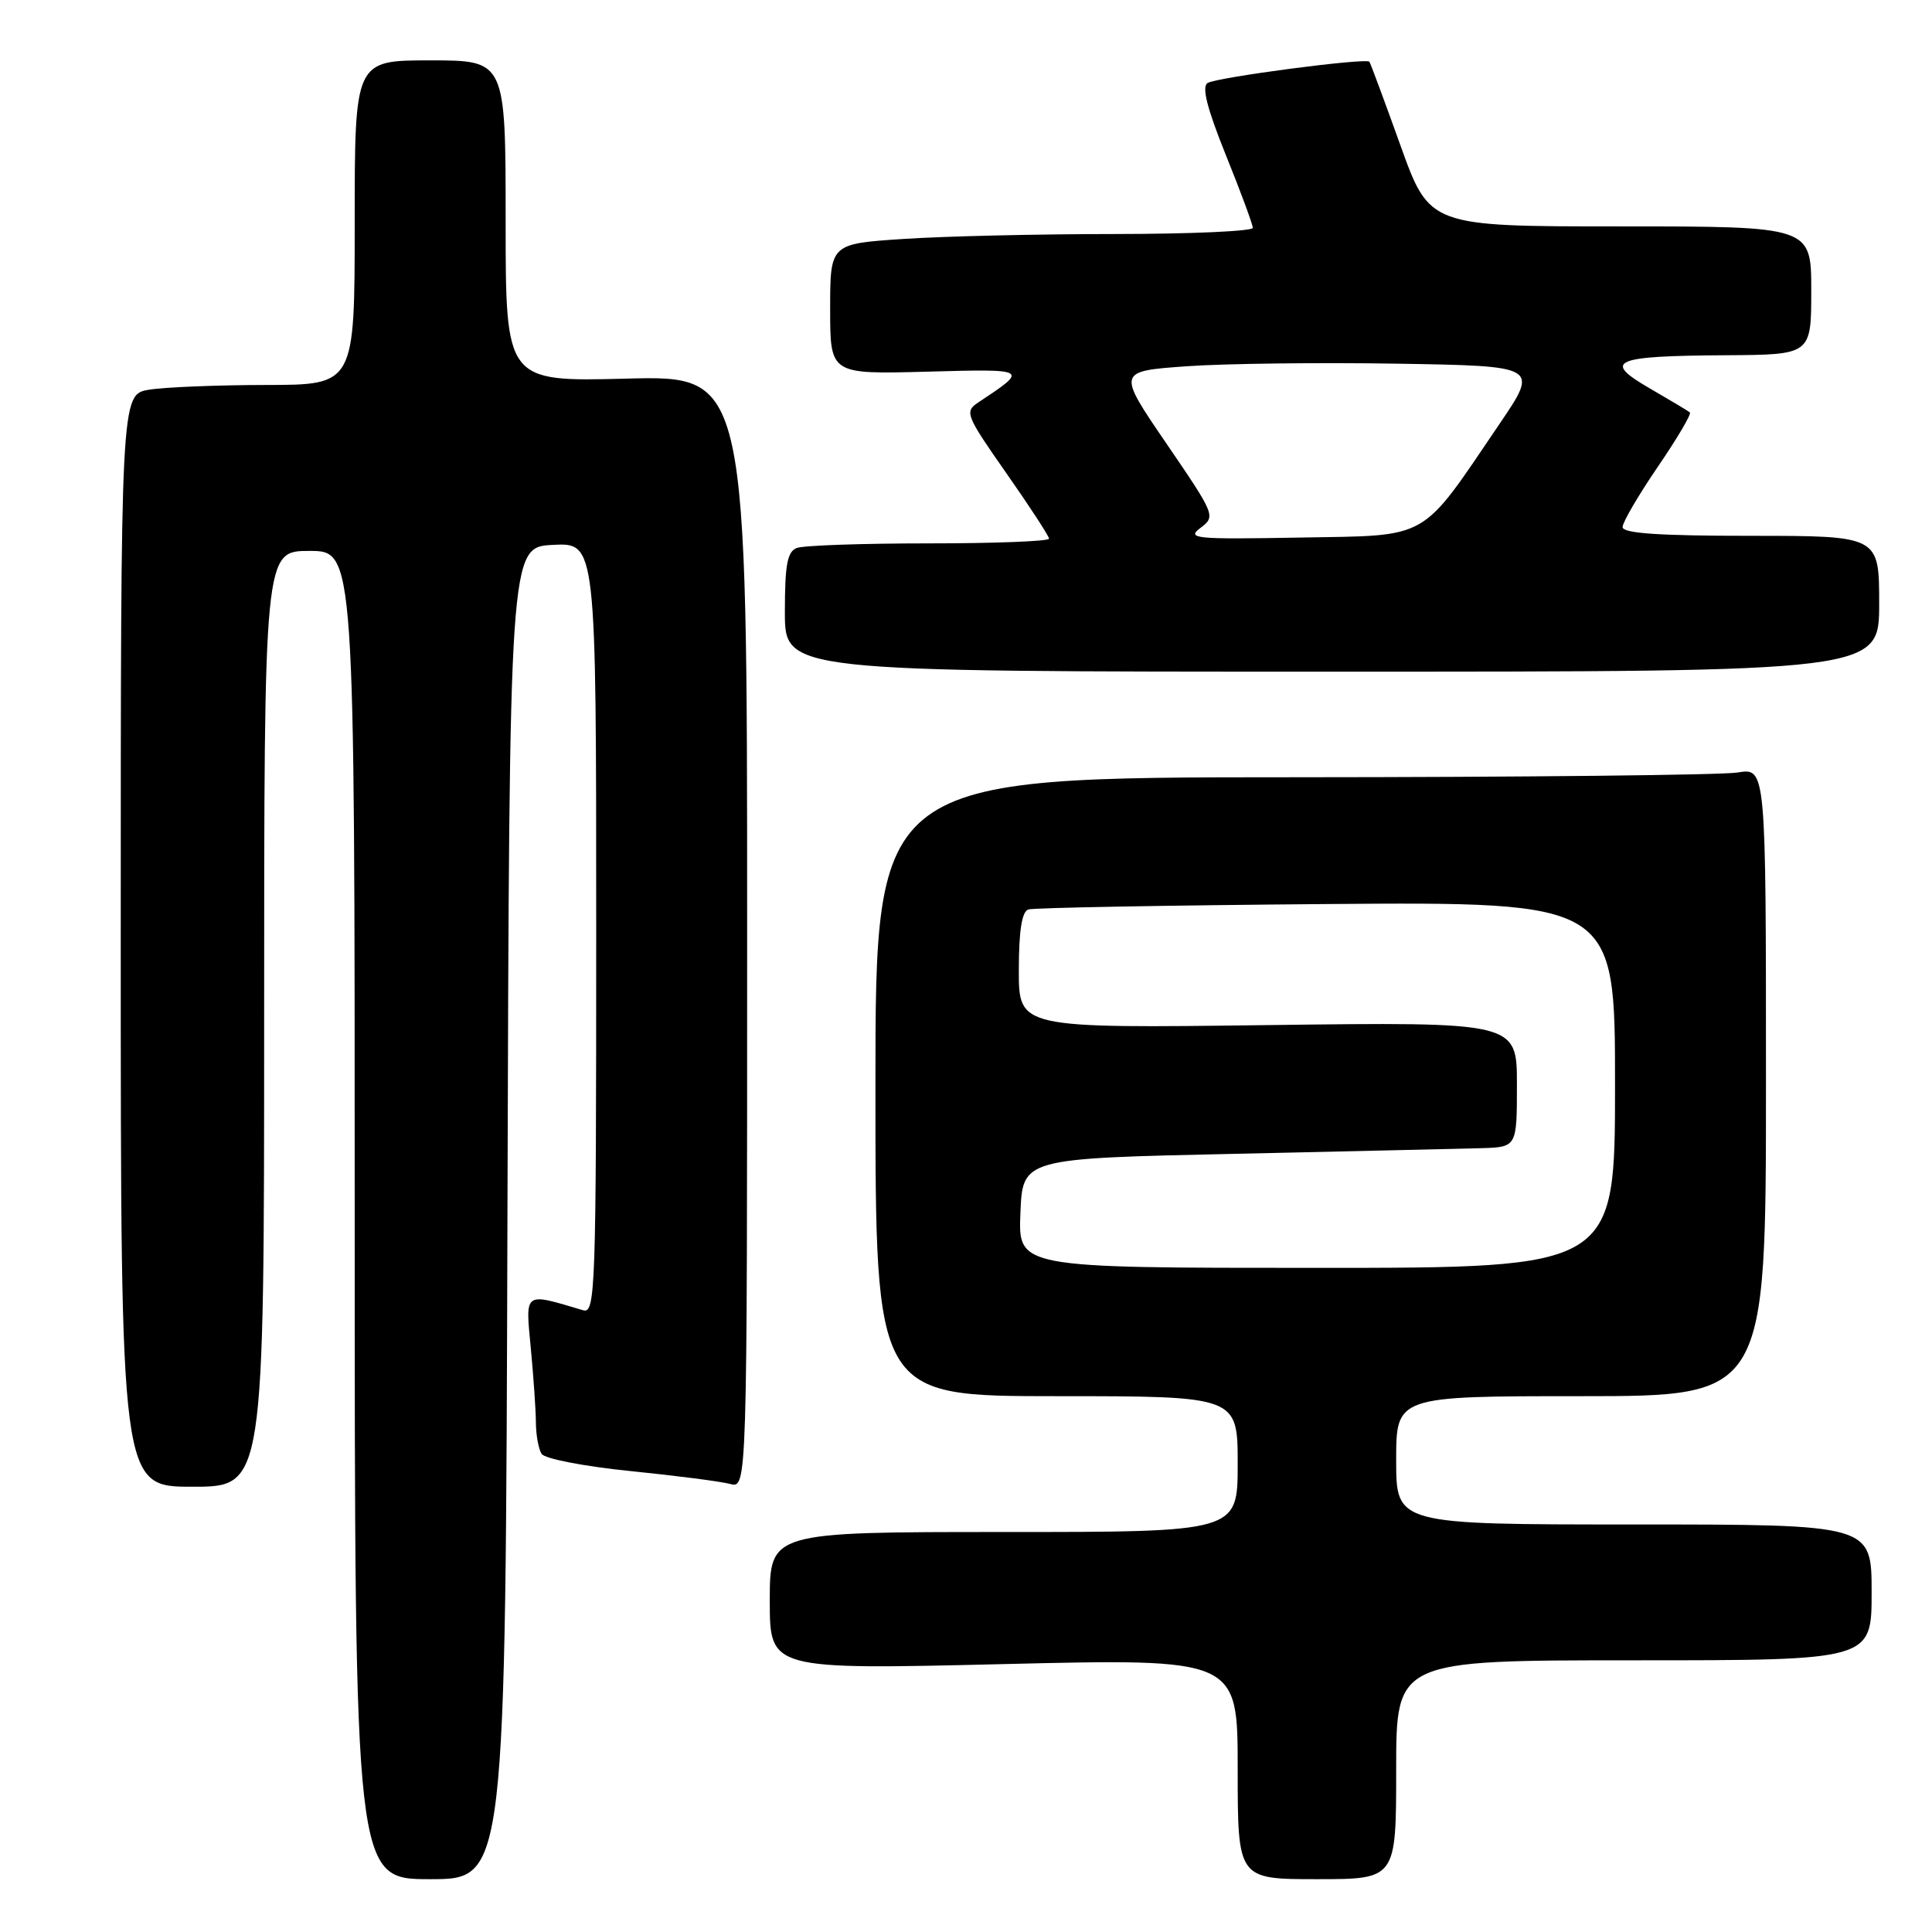 <?xml version="1.0" encoding="UTF-8" standalone="no"?>
<!DOCTYPE svg PUBLIC "-//W3C//DTD SVG 1.1//EN" "http://www.w3.org/Graphics/SVG/1.1/DTD/svg11.dtd" >
<svg xmlns="http://www.w3.org/2000/svg" xmlns:xlink="http://www.w3.org/1999/xlink" version="1.1" viewBox="0 0 256 256">
 <g >
 <path fill="currentColor"
d=" M 67.24 160.75 C 67.50 72.50 67.50 72.50 73.25 72.20 C 79.00 71.90 79.00 71.90 79.00 123.02 C 79.00 171.23 78.90 174.11 77.25 173.61 C 69.34 171.26 69.62 171.06 70.33 178.60 C 70.69 182.40 71.00 186.85 71.01 188.50 C 71.02 190.15 71.36 192.02 71.77 192.65 C 72.17 193.29 77.45 194.31 83.50 194.92 C 89.55 195.53 95.51 196.30 96.75 196.63 C 99.00 197.23 99.00 197.23 99.00 123.50 C 99.00 49.76 99.00 49.76 83.00 50.17 C 67.00 50.58 67.00 50.58 67.00 29.29 C 67.00 8.00 67.00 8.00 57.00 8.00 C 47.00 8.00 47.00 8.00 47.00 29.50 C 47.00 51.00 47.00 51.00 35.25 51.01 C 28.79 51.02 21.81 51.30 19.75 51.64 C 16.00 52.26 16.00 52.26 16.00 124.63 C 16.00 197.00 16.00 197.00 25.50 197.00 C 35.00 197.00 35.00 197.00 35.00 135.00 C 35.00 73.00 35.00 73.00 41.00 73.00 C 47.00 73.00 47.00 73.00 47.00 161.00 C 47.00 249.00 47.00 249.00 56.99 249.00 C 66.99 249.00 66.99 249.00 67.24 160.75 Z  M 185.00 234.50 C 185.00 220.00 185.00 220.00 216.50 220.00 C 248.00 220.00 248.00 220.00 248.00 211.00 C 248.00 202.00 248.00 202.00 216.50 202.00 C 185.00 202.00 185.00 202.00 185.00 193.50 C 185.00 185.00 185.00 185.00 209.50 185.00 C 234.00 185.00 234.00 185.00 234.00 143.37 C 234.00 101.74 234.00 101.74 230.25 102.36 C 228.19 102.70 201.64 102.98 171.25 102.99 C 116.00 103.00 116.00 103.00 116.00 144.00 C 116.00 185.00 116.00 185.00 140.00 185.00 C 164.00 185.00 164.00 185.00 164.00 194.00 C 164.00 203.00 164.00 203.00 133.00 203.00 C 102.00 203.00 102.00 203.00 102.00 212.12 C 102.00 221.24 102.00 221.24 133.00 220.50 C 164.00 219.76 164.00 219.76 164.00 234.38 C 164.00 249.00 164.00 249.00 174.50 249.00 C 185.00 249.00 185.00 249.00 185.00 234.50 Z  M 249.00 80.00 C 249.00 71.00 249.00 71.00 232.00 71.00 C 219.81 71.00 215.00 70.67 215.00 69.84 C 215.00 69.21 217.10 65.61 219.67 61.85 C 222.24 58.09 224.15 54.85 223.92 54.65 C 223.69 54.45 221.29 53.02 218.60 51.46 C 212.25 47.79 213.70 47.16 228.75 47.07 C 240.00 47.00 240.00 47.00 240.00 38.50 C 240.00 30.00 240.00 30.00 214.71 30.00 C 189.42 30.00 189.42 30.00 185.56 19.25 C 183.44 13.34 181.59 8.36 181.45 8.18 C 181.02 7.64 161.22 10.24 160.01 11.00 C 159.21 11.49 159.94 14.36 162.43 20.54 C 164.40 25.41 166.00 29.75 166.00 30.19 C 166.00 30.64 157.79 31.00 147.75 31.01 C 137.71 31.01 125.11 31.30 119.75 31.66 C 110.00 32.30 110.00 32.30 110.00 40.95 C 110.00 49.59 110.00 49.59 122.75 49.25 C 136.40 48.88 136.36 48.86 129.59 53.35 C 127.79 54.55 127.99 55.05 133.34 62.69 C 136.45 67.13 139.00 71.04 139.00 71.38 C 139.00 71.72 131.84 72.00 123.08 72.00 C 114.33 72.00 106.45 72.27 105.58 72.61 C 104.32 73.09 104.00 74.83 104.00 81.11 C 104.00 89.00 104.00 89.00 176.50 89.00 C 249.00 89.00 249.00 89.00 249.00 80.00 Z  M 135.21 160.75 C 135.50 153.50 135.50 153.50 163.50 152.89 C 178.90 152.55 193.64 152.21 196.25 152.14 C 201.00 152.00 201.00 152.00 201.00 143.70 C 201.00 135.41 201.00 135.41 168.00 135.83 C 135.00 136.25 135.00 136.25 135.00 128.59 C 135.00 123.36 135.40 120.80 136.25 120.51 C 136.94 120.28 154.71 119.96 175.75 119.79 C 214.00 119.50 214.00 119.50 214.00 143.75 C 214.00 168.00 214.00 168.00 174.46 168.00 C 134.91 168.00 134.91 168.00 135.21 160.75 Z  M 159.07 69.95 C 161.10 68.42 161.03 68.25 154.57 58.79 C 148.01 49.19 148.01 49.19 157.26 48.53 C 162.34 48.17 174.91 48.02 185.20 48.19 C 203.90 48.50 203.90 48.50 198.70 56.16 C 188.06 71.83 189.67 70.92 172.25 71.23 C 158.28 71.48 157.18 71.37 159.07 69.95 Z "/>
</g>
</svg>